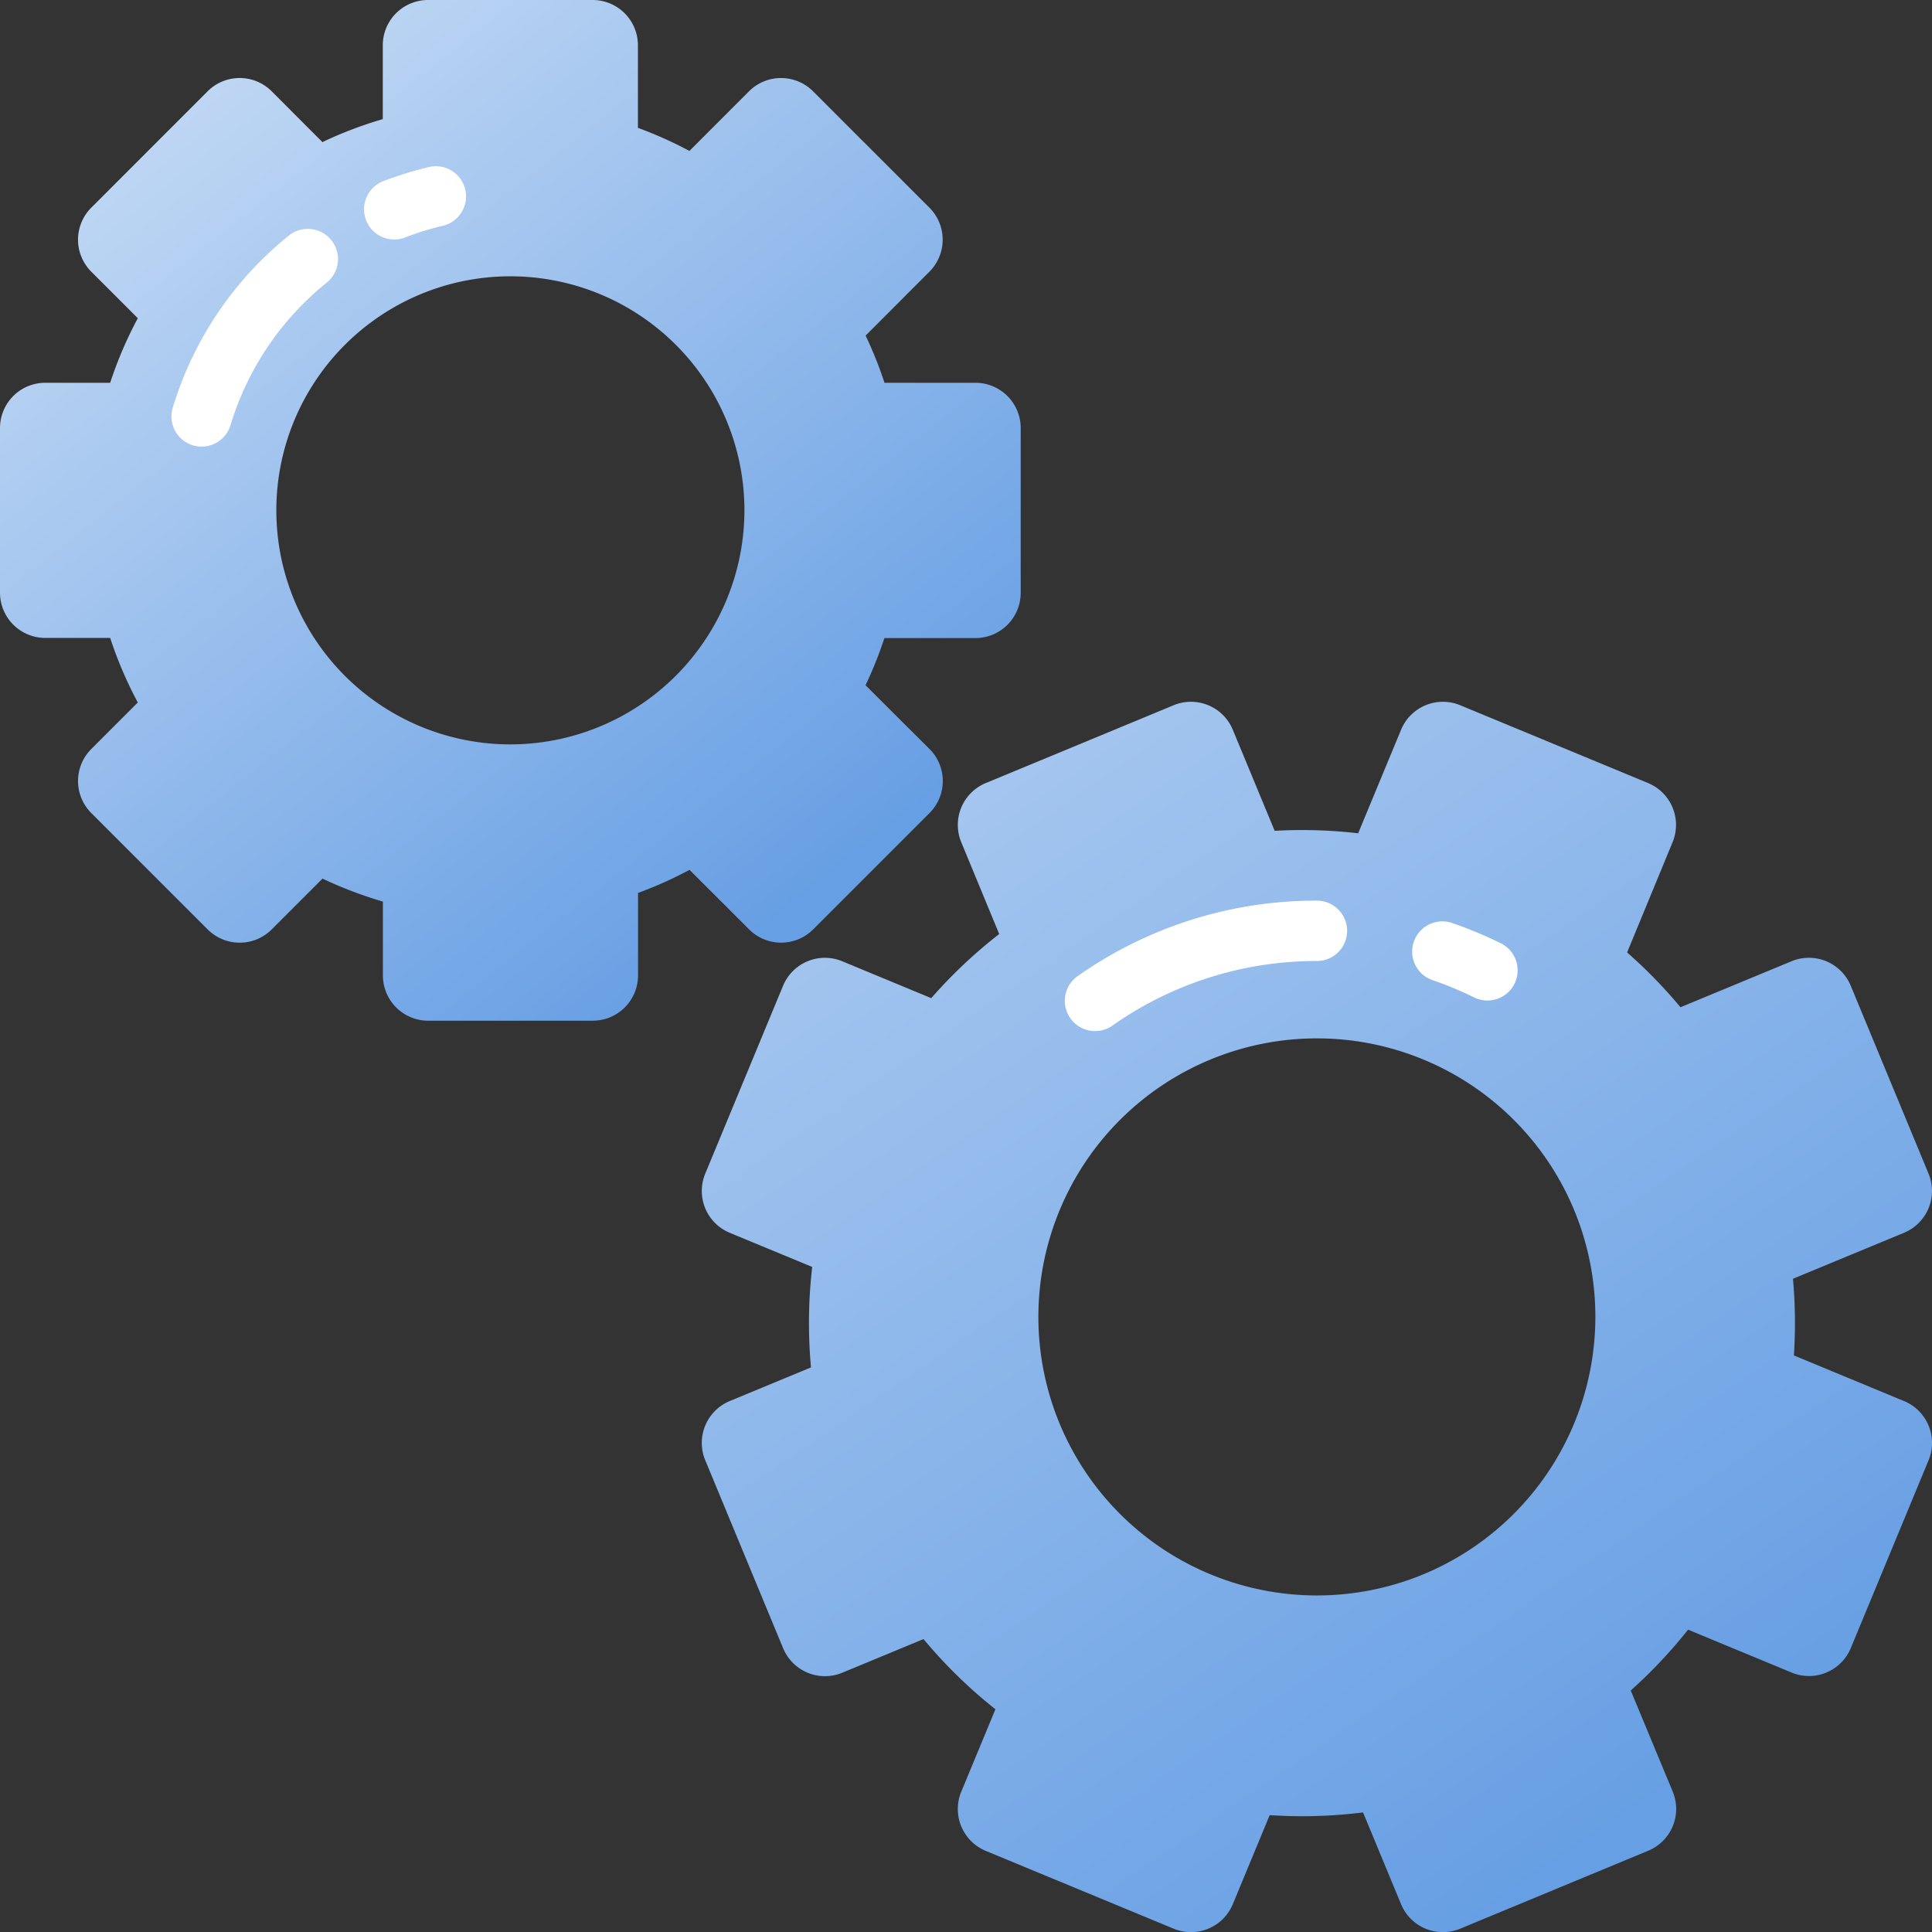 <svg height="512" viewBox="0 0 64 64" width="512" xmlns="http://www.w3.org/2000/svg" xmlns:xlink="http://www.w3.org/1999/xlink"><rect x="0" y="0" width="64" height="64" fill="#333333" stroke="none"/><linearGradient id="linear-gradient" gradientUnits="userSpaceOnUse" x1="-2.76" x2="54.793" y1="-23.981" y2="59.902"><stop offset="0" stop-color="#fff"/><stop offset="1" stop-color="#679fe4"/></linearGradient><linearGradient id="linear-gradient-2" x1="-9.048" x2="26.952" xlink:href="#linear-gradient" y1="-15.852" y2="29.585"/><g id="Gear"><path d="m63.074 46.412-3.649-1.512a16.306 16.306 0 0 0 -.031-2.539l3.68-1.524a1.5 1.5 0 0 0 .811-1.96l-2.577-6.223a1.5 1.5 0 0 0 -1.96-.812l-3.68 1.524a16.263 16.263 0 0 0 -1.768-1.815l1.506-3.651a1.5 1.5 0 0 0 -.811-1.96l-6.223-2.578a1.5 1.5 0 0 0 -1.96.812l-1.421 3.43a16.084 16.084 0 0 0 -2.766-.082l-1.387-3.348a1.5 1.5 0 0 0 -1.96-.812l-6.223 2.578a1.5 1.5 0 0 0 -.812 1.96l1.257 3.041a16.15 16.15 0 0 0 -2.251 2.124l-2.949-1.222a1.5 1.5 0 0 0 -1.96.812l-2.578 6.223a1.5 1.5 0 0 0 .812 1.96l2.731 1.131a16.236 16.236 0 0 0 -.04 3.328l-2.691 1.115a1.5 1.5 0 0 0 -.812 1.96l2.58 6.228a1.5 1.5 0 0 0 1.96.811l2.691-1.114a16.105 16.105 0 0 0 2.382 2.324l-1.132 2.732a1.5 1.5 0 0 0 .812 1.96l6.223 2.577a1.5 1.5 0 0 0 1.96-.811l1.222-2.95a16.228 16.228 0 0 0 3.093-.09l1.259 3.04a1.5 1.5 0 0 0 1.96.811l6.228-2.582a1.5 1.5 0 0 0 .811-1.96l-1.391-3.348a16.3 16.3 0 0 0 1.9-2.015l3.43 1.421a1.5 1.5 0 0 0 1.96-.811l2.577-6.223a1.5 1.5 0 0 0 -.813-1.96zm-15.918 5.737a9.227 9.227 0 1 1 4.993-12.056 9.237 9.237 0 0 1 -4.993 12.056z" fill="url(#linear-gradient)"/><path d="m32.312 12.68h-3.012a13.259 13.259 0 0 0 -.625-1.563l2.113-2.117a1.5 1.5 0 0 0 0-2.121l-3.855-3.855a1.5 1.5 0 0 0 -2.121 0l-1.974 1.976a13.438 13.438 0 0 0 -1.706-.765v-2.735a1.5 1.5 0 0 0 -1.5-1.5h-5.452a1.5 1.5 0 0 0 -1.5 1.5v2.446a13.489 13.489 0 0 0 -2 .761l-1.68-1.683a1.5 1.5 0 0 0 -2.122 0l-3.854 3.855a1.5 1.5 0 0 0 0 2.121l1.541 1.541a13.409 13.409 0 0 0 -.916 2.139h-2.149a1.5 1.5 0 0 0 -1.5 1.5v5.452a1.5 1.5 0 0 0 1.5 1.5h2.149a13.37 13.37 0 0 0 .916 2.139l-1.541 1.541a1.5 1.5 0 0 0 0 2.121l3.855 3.855a1.5 1.5 0 0 0 2.122 0l1.683-1.683a13.489 13.489 0 0 0 2 .761v2.446a1.5 1.5 0 0 0 1.5 1.5h5.452a1.5 1.5 0 0 0 1.5-1.5v-2.732a13.438 13.438 0 0 0 1.706-.765l1.974 1.973a1.5 1.5 0 0 0 2.121 0l3.855-3.855a1.5 1.5 0 0 0 0-2.121l-2.12-2.112a13.259 13.259 0 0 0 .625-1.563h3.015a1.5 1.5 0 0 0 1.5-1.5v-5.457a1.5 1.5 0 0 0 -1.5-1.5zm-15.406 11.979a7.753 7.753 0 1 1 7.754-7.753 7.762 7.762 0 0 1 -7.754 7.753z" fill="url(#linear-gradient-2)"/><g fill="#fff"><path d="m12.126 7.292a1 1 0 0 1 .574-1.292 11.836 11.836 0 0 1 1.509-.467 1 1 0 0 1 .459 1.947 9.633 9.633 0 0 0 -1.25.387 1 1 0 0 1 -1.292-.575z"/><path d="m6.389 14.752a1 1 0 0 1 -.666-1.247 11.648 11.648 0 0 1 3.845-5.7 1 1 0 1 1 1.257 1.556 9.649 9.649 0 0 0 -3.188 4.719 1 1 0 0 1 -1.248.672z"/><path d="m48.814 33.032a11.672 11.672 0 0 0 -1.358-.563 1 1 0 0 1 .648-1.893 13.61 13.61 0 0 1 1.591.661 1 1 0 1 1 -.881 1.795z"/><path d="m35.456 33.729a1 1 0 0 1 .243-1.394 13.7 13.7 0 0 1 7.926-2.5 1 1 0 0 1 0 2 11.714 11.714 0 0 0 -6.775 2.14 1 1 0 0 1 -1.394-.246z"/></g></g></svg>